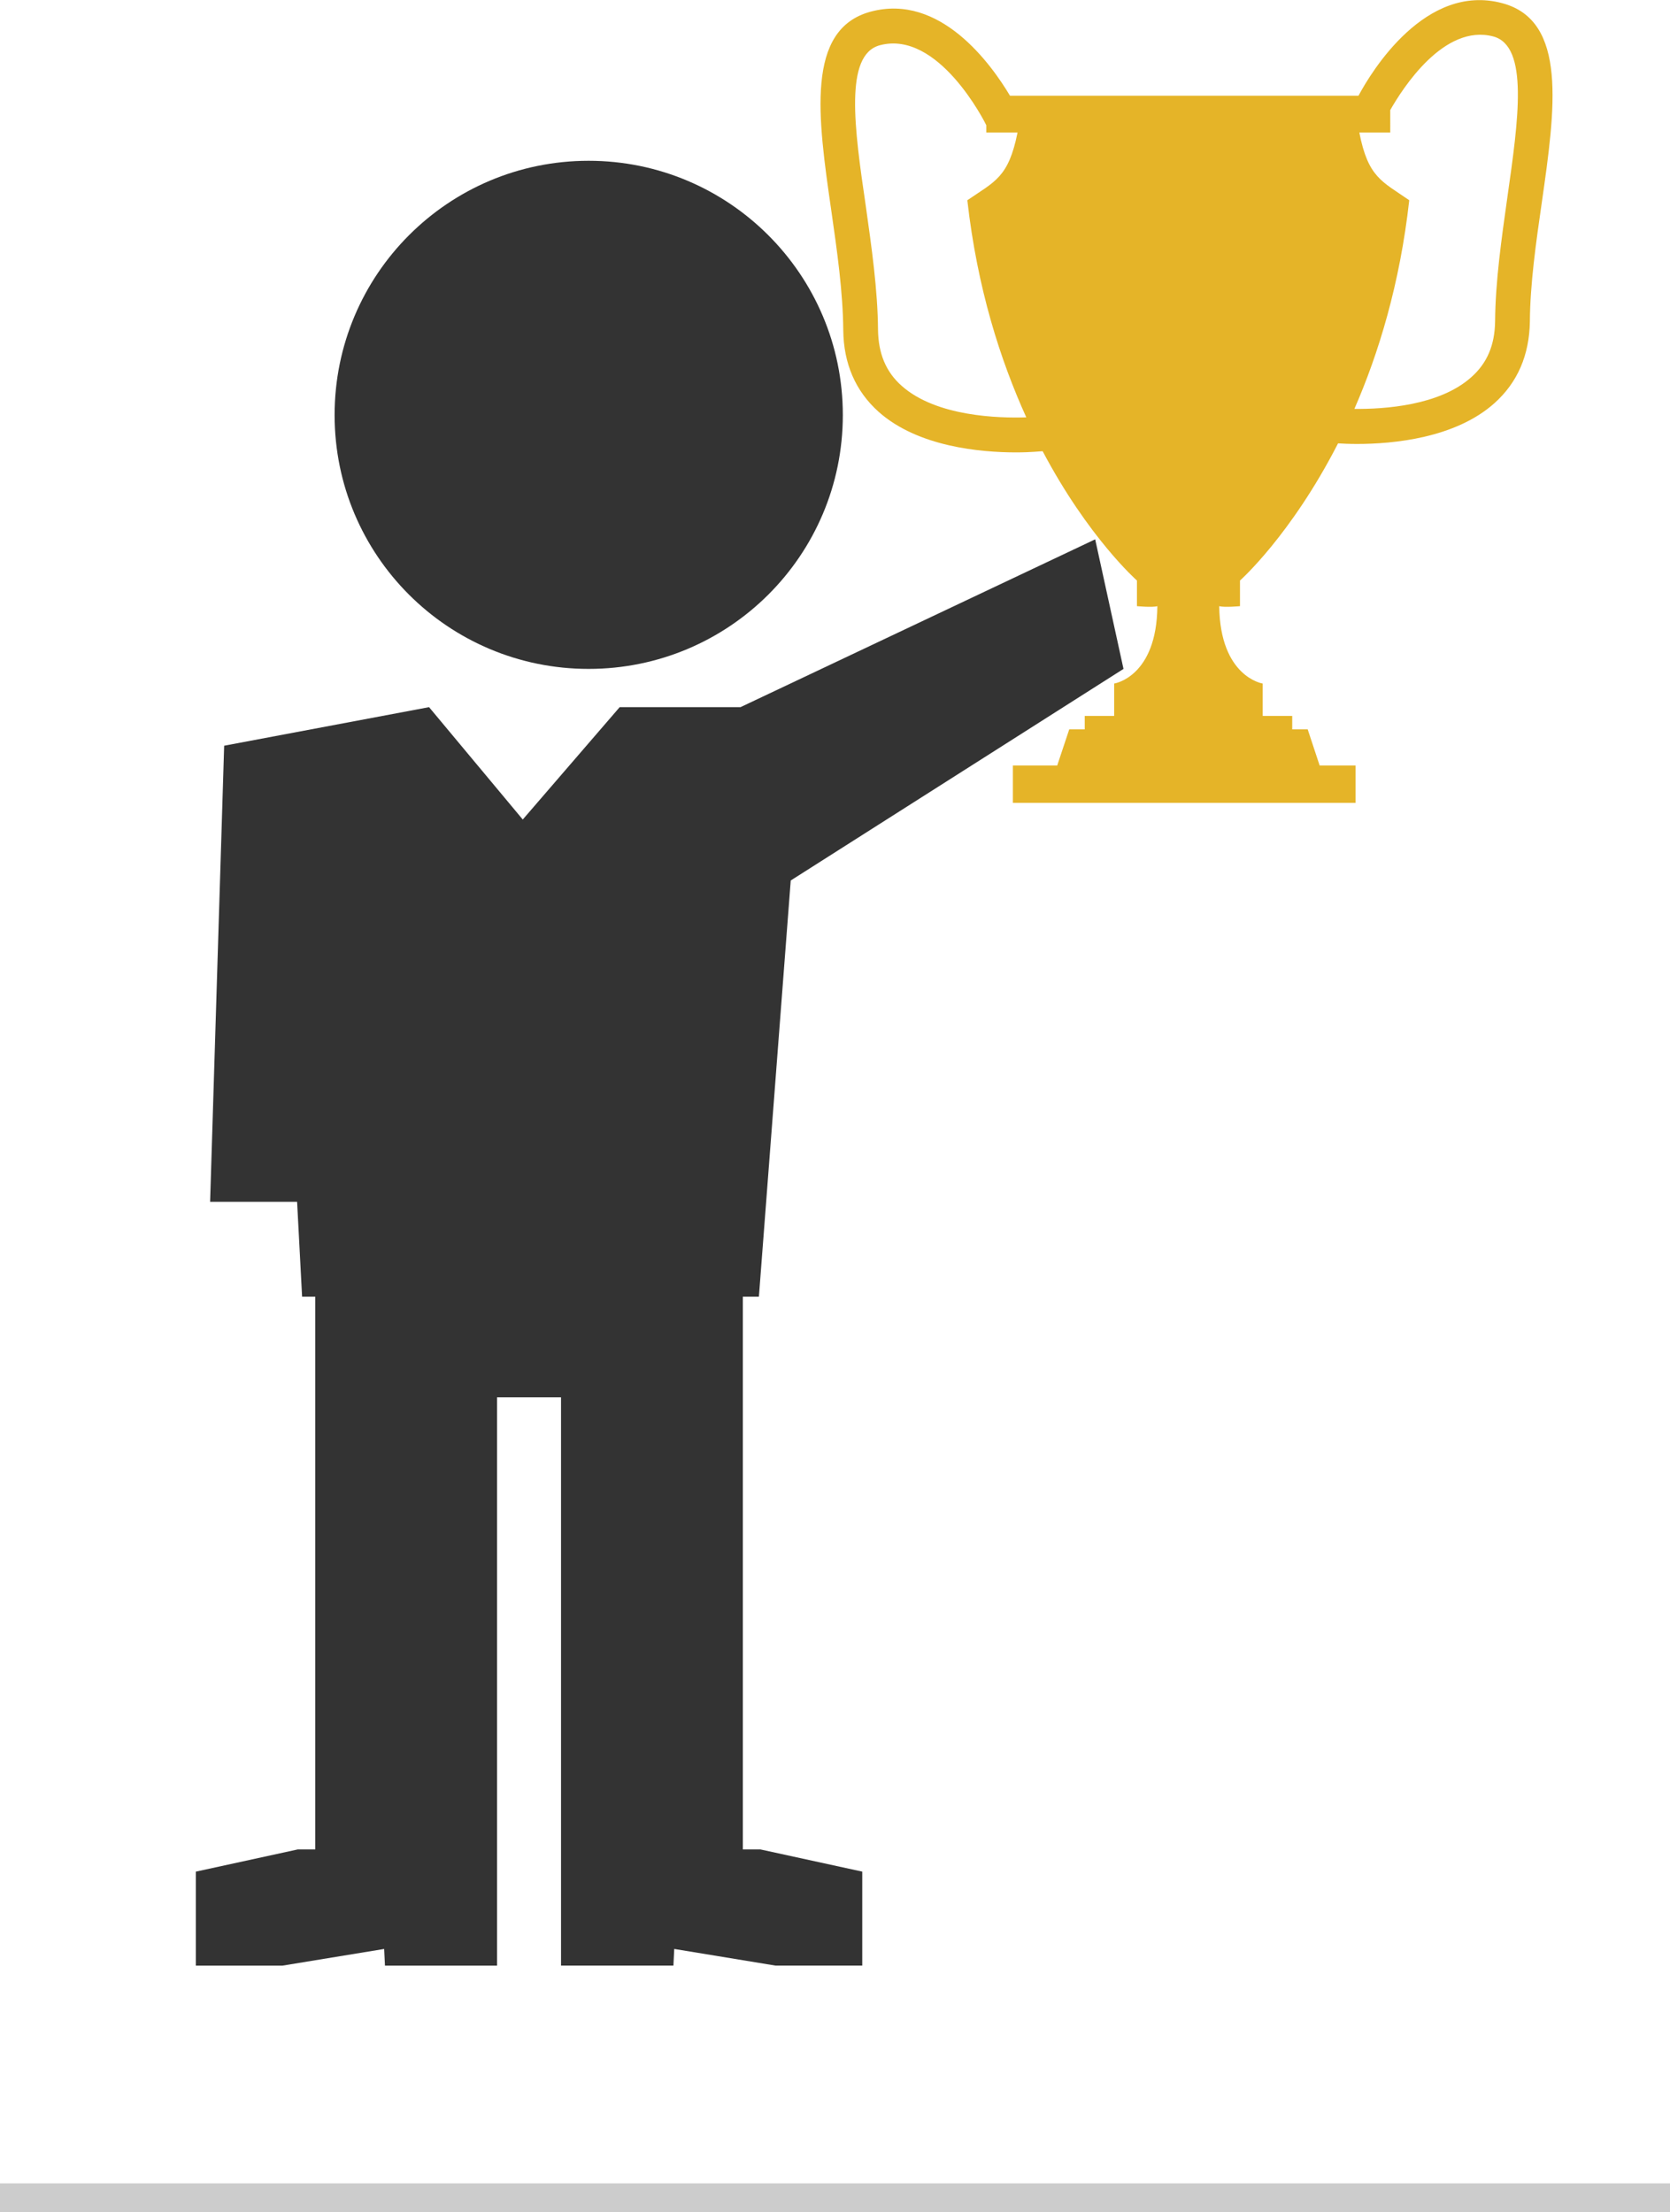 <?xml version="1.0" encoding="utf-8"?>
<!-- Generator: Adobe Illustrator 18.0.0, SVG Export Plug-In . SVG Version: 6.00 Build 0)  -->
<!DOCTYPE svg PUBLIC "-//W3C//DTD SVG 1.1//EN" "http://www.w3.org/Graphics/SVG/1.1/DTD/svg11.dtd">
<svg version="1.1" id="Layer_1" xmlns="http://www.w3.org/2000/svg" xmlns:xlink="http://www.w3.org/1999/xlink" x="0px" y="0px"
	 width="116.451px" height="154.278px" viewBox="0 0 116.451 154.278" enable-background="new 0 0 116.451 154.278"
	 xml:space="preserve">
<g>
	<path fill="#333333" d="M58.771,28.946c0,9.791-7.941,17.706-17.727,17.706c-9.791,0-17.712-7.915-17.712-17.706
		c0-9.791,7.92-17.732,17.712-17.732C50.83,11.213,58.771,19.155,58.771,28.946L58.771,28.946z M58.771,28.946"/>
	<g>
		<defs>
			<rect id="SVGID_1_" x="13.656" y="0" width="98.796" height="140.691"/>
		</defs>
		<clipPath id="SVGID_2_">
			<use xlink:href="#SVGID_1_"  overflow="visible"/>
		</clipPath>
		<path clip-path="url(#SVGID_2_)" fill="#333333" d="M51.799,128.988V90.438h1.12l2.22-29.029l23.204-14.757l-1.975-9.036
			L51.637,49.32h-8.426l-6.758,7.837l-6.534-7.837l-14.288,2.689l-0.98,31.812h6.066l0.349,6.618h0.917v38.549h-1.224l-7.102,1.548
			v6.555H19.7l7.087-1.162l0.057,1.162h7.816V97.457h4.461v39.633h7.837l0.057-1.162l7.066,1.162h6.045v-6.555l-7.102-1.548H51.799z
			 M51.799,128.988"/>
		<path clip-path="url(#SVGID_2_)" fill="#E5B428" d="M104.761,0.224C99.41-1.219,95.642,4.966,94.73,6.675H70.427
			C69.104,4.46,65.56-0.49,60.714,0.813c-4.559,1.224-3.684,7.389-2.746,13.881c0.406,2.814,0.813,5.701,0.834,8.327
			c0.021,2.34,0.855,4.257,2.465,5.701c2.746,2.444,7.102,2.83,9.588,2.83c1.037,0,1.746-0.083,1.85-0.083
			c3.194,6.045,6.576,9.02,6.576,9.02v1.787c0,0,1.079,0.104,1.423,0c-0.042,4.95-3.012,5.398-3.012,5.398v2.256h-2.053v0.938
			h-1.079L73.72,53.39h-3.09v2.606h23.897V53.39h-2.506l-0.834-2.522h-1.079V49.93H88.05v-2.256c0,0-2.97-0.448-3.033-5.398
			c0.37,0.104,1.449,0,1.449,0v-1.787c0,0,3.559-3.158,6.837-9.567c0.328,0.021,0.776,0.042,1.324,0.042
			c2.485,0,6.842-0.391,9.588-2.85c1.61-1.449,2.423-3.34,2.465-5.68c0.016-2.626,0.427-5.518,0.834-8.327
			C108.445,7.592,109.321,1.443,104.761,0.224L104.761,0.224z M62.872,26.908c-1.099-0.974-1.626-2.256-1.647-3.908
			c-0.021-2.788-0.448-5.758-0.855-8.65C59.573,8.936,58.865,3.83,61.345,3.158c4.096-1.099,7.347,5.393,7.431,5.576v0.511h2.178
			c-0.63,3.132-1.568,3.397-3.501,4.721c0.693,6.149,2.303,11.151,4.111,15.142C69.672,29.17,65.295,29.066,62.872,26.908
			L62.872,26.908z M105.11,13.762c-0.406,2.887-0.834,5.862-0.855,8.65c-0.021,1.647-0.552,2.913-1.652,3.887
			c-2.215,1.996-6.086,2.241-8.16,2.22c1.688-3.866,3.173-8.712,3.825-14.554c-1.912-1.324-2.866-1.589-3.481-4.721h2.157V7.676
			c0.855-1.506,3.747-6.045,7.186-5.133C106.616,3.215,105.882,8.348,105.11,13.762L105.11,13.762z M105.11,13.762"/>
	</g>
	<rect x="0" y="152.278" fill="#CCCCCC" width="116.451" height="2"/>
</g>
<g>
</g>
<g>
</g>
<g>
</g>
<g>
</g>
<g>
</g>
<g>
</g>
<g>
</g>
<g>
</g>
<g>
</g>
<g>
</g>
<g>
</g>
<g>
</g>
<g>
</g>
<g>
</g>
<g>
</g>
</svg>
